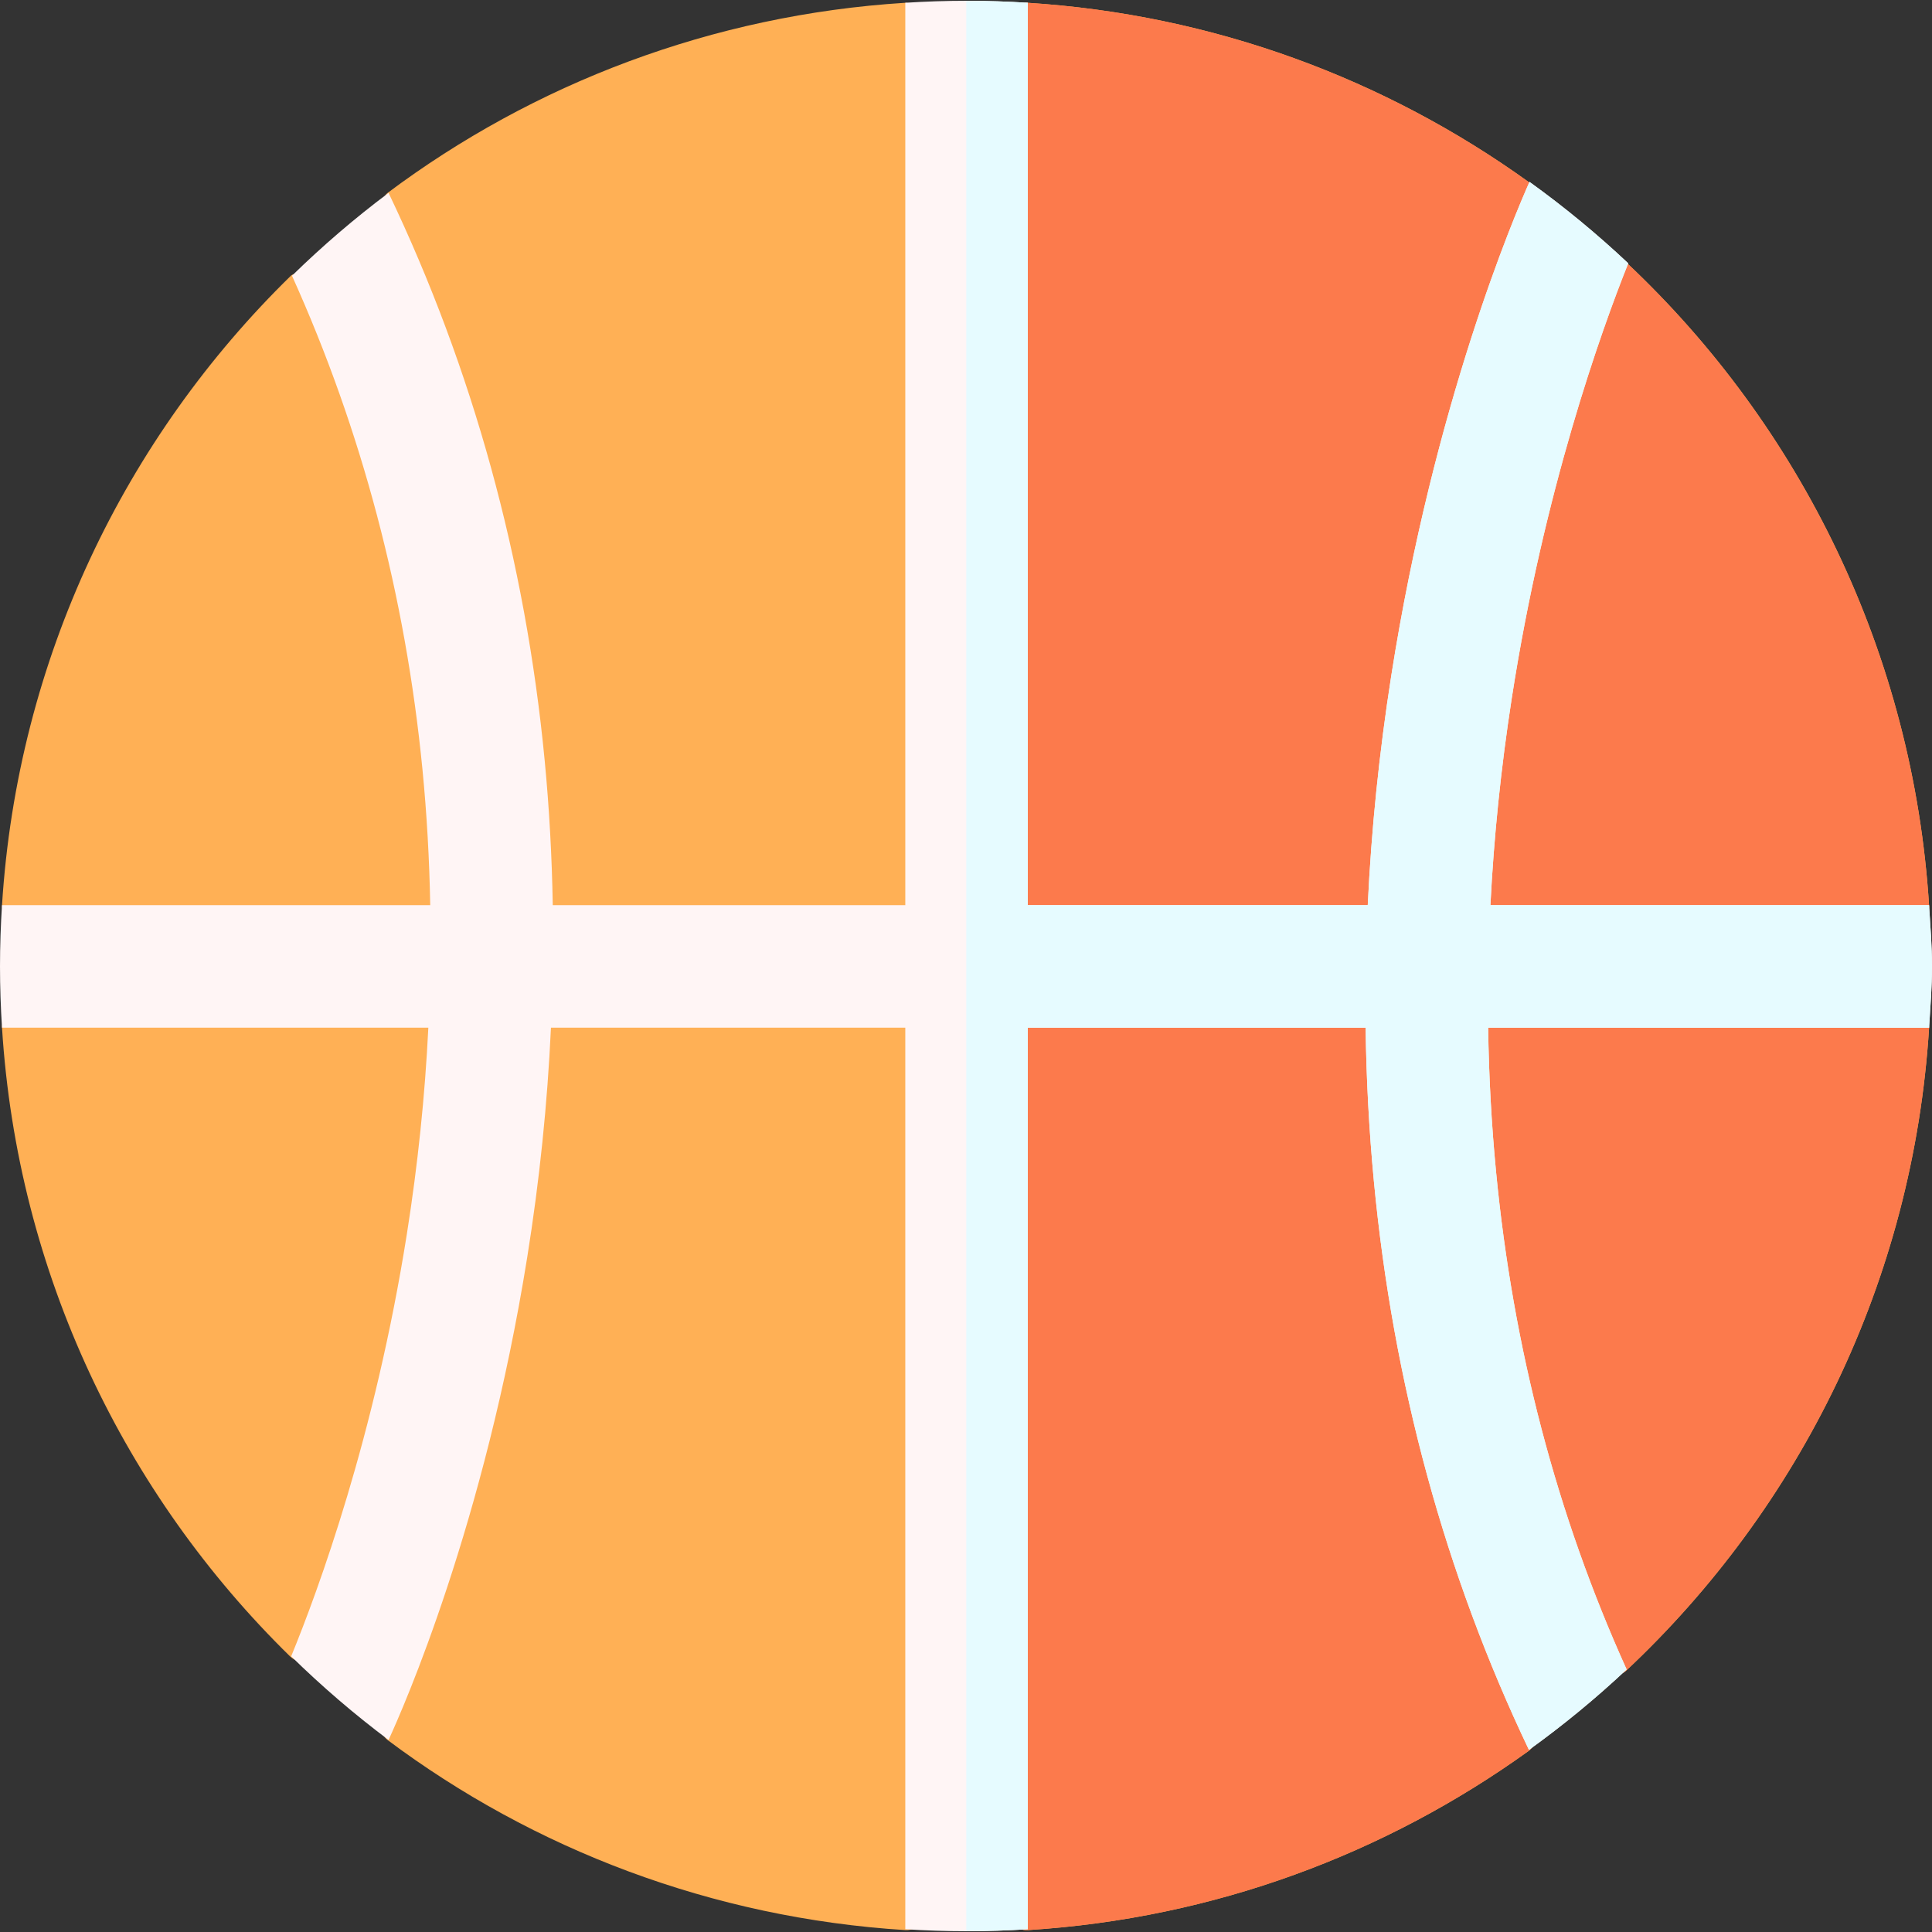 <svg id="Layer_1" enable-background="new 0 0 511.855 511.855" height="512" viewBox="0 0 511.855 511.855" width="512" xmlns="http://www.w3.org/2000/svg"><rect x="0" y="0" width="511.855" height="511.855" fill="#333333" stroke="none"/><g><path d="m255.556 502.738c-5.452 0-10.344 8.947-15.711 8.611-51.171-3.205-98.53-21.434-137.17-50.365-4.155-3.111-1.831-17.237-5.785-20.589-4.698-3.983-15.631 2.758-20.029-1.549-43.803-42.903-72.251-101.43-76.328-166.565-.336-5.367 14.314-10.779 14.314-16.231s-14.65-10.864-14.314-16.231c4.084-65.241 32.617-123.852 76.542-166.775 3.568-3.486 21.305 14.42 25.071 11.146 4.718-4.102-4.48-29.323.532-33.076 38.639-28.93 85.997-47.175 137.168-50.38 5.367-.336 10.511 22.323 15.963 22.323s10.864-22.668 16.232-22.332c49.425 3.096 95.045 20.233 132.918 47.468 4.47 3.215 1.238 28.235 5.486 31.724 4.491 3.689 16.449-14.136 20.677-10.154 45.86 43.193 75.776 103.354 79.965 170.273.336 5.367-24.39 10.562-24.39 16.013 0 5.452 24.722 10.864 24.386 16.231-4.198 67.061-34.229 127.118-80.254 170.331-4.073 3.824-11.394-5.994-15.71-2.441s-5.627 20.477-10.173 23.746c-37.871 27.23-83.221 44.338-132.64 47.433-5.369.337-11.298-8.611-16.75-8.611z" fill="#ffb055"/><path d="m511.086 240.036c-4.189-66.919-34.105-127.081-79.966-170.273-4.228-3.982-16.186 13.843-20.677 10.154-4.248-3.49-1.015-28.51-5.486-31.724-37.873-27.236-83.492-44.373-132.918-47.469-5.304-.332-10.652 21.787-16.039 22.308v479.75c5.329.457 11.082 8.895 16.304 8.568 49.42-3.095 94.77-20.203 132.64-47.433 4.546-3.269 5.857-20.193 10.173-23.746s11.638 6.264 15.71 2.441c46.026-43.213 76.056-103.27 80.254-170.331.336-5.367-24.386-10.779-24.386-16.231.001-5.452 24.727-10.647 24.391-16.014z" fill="#fc7a4c"/><path d="m400.507 185.049c8.551-55.188 23.744-97.461 30.87-115.287-8.227-7.748-16.964-14.957-26.16-21.571-3.974 8.898-25.356 58.998-36.62 130.823-3.204 20.428-5.276 40.729-6.23 60.794h-90.062v-239.075c-5.368-.337-10.776-.527-16.229-.527s-10.861.191-16.23.527v239.075h-93.4c-.222-12.931-.929-25.75-2.149-38.418-5.104-53.032-19.023-103.584-41.352-150.287-9.012 6.748-17.553 14.089-25.59 21.943 18.447 40.851 30.074 84.801 34.57 130.805 1.158 11.849 1.836 23.847 2.058 35.957h-113.456c-.336 5.369-.527 10.777-.527 16.23s.191 10.861.527 16.23h112.955c-.89 18.061-2.787 36.314-5.689 54.66-8.47 53.559-23.476 94.393-30.653 111.894 8.099 7.932 16.711 15.342 25.802 22.15 3.874-8.392 25.414-57.191 36.735-127.863 3.27-20.411 5.358-40.729 6.288-60.841h93.88v238.854c5.369.336 10.777.527 16.23.527s10.861-.191 16.229-.527v-238.854h89.498c.187 13.689.912 27.236 2.182 40.603 5.092 53.59 18.837 104.099 41.089 150.736 9.092-6.538 17.735-13.659 25.88-21.307-18.542-40.998-30.089-85.121-34.596-131.882-1.21-12.549-1.906-25.278-2.094-38.15l116.82.013c.336-5.368.773-10.789.773-16.242s-.447-10.861-.784-16.23h-116.21c.914-18.066 2.792-36.349 5.645-54.76z" fill="#fff5f5"/><path d="m394.862 239.808c.914-18.066 2.792-36.349 5.645-54.759 8.551-55.188 23.744-97.461 30.87-115.287-8.227-7.748-16.964-14.957-26.161-21.571-3.974 8.898-25.356 58.998-36.62 130.823-3.204 20.428-5.276 40.729-6.23 60.794h-90.062v-239.075c-5.368-.337-10.776-.527-16.229-.527-.025 0-.05 0-.075 0v511.442c.025 0 .05.001.075.001 5.453 0 10.861-.191 16.229-.527v-238.854h89.498c.187 13.689.912 27.236 2.182 40.603 5.092 53.59 18.837 104.099 41.089 150.736 9.092-6.538 17.735-13.659 25.88-21.307-18.542-40.998-30.089-85.121-34.596-131.882-1.21-12.549-1.906-25.278-2.094-38.15l116.82.013c.336-5.368.773-10.789.773-16.242s-.448-10.861-.784-16.23h-116.21z" fill="#e6fbff"/></g></svg>